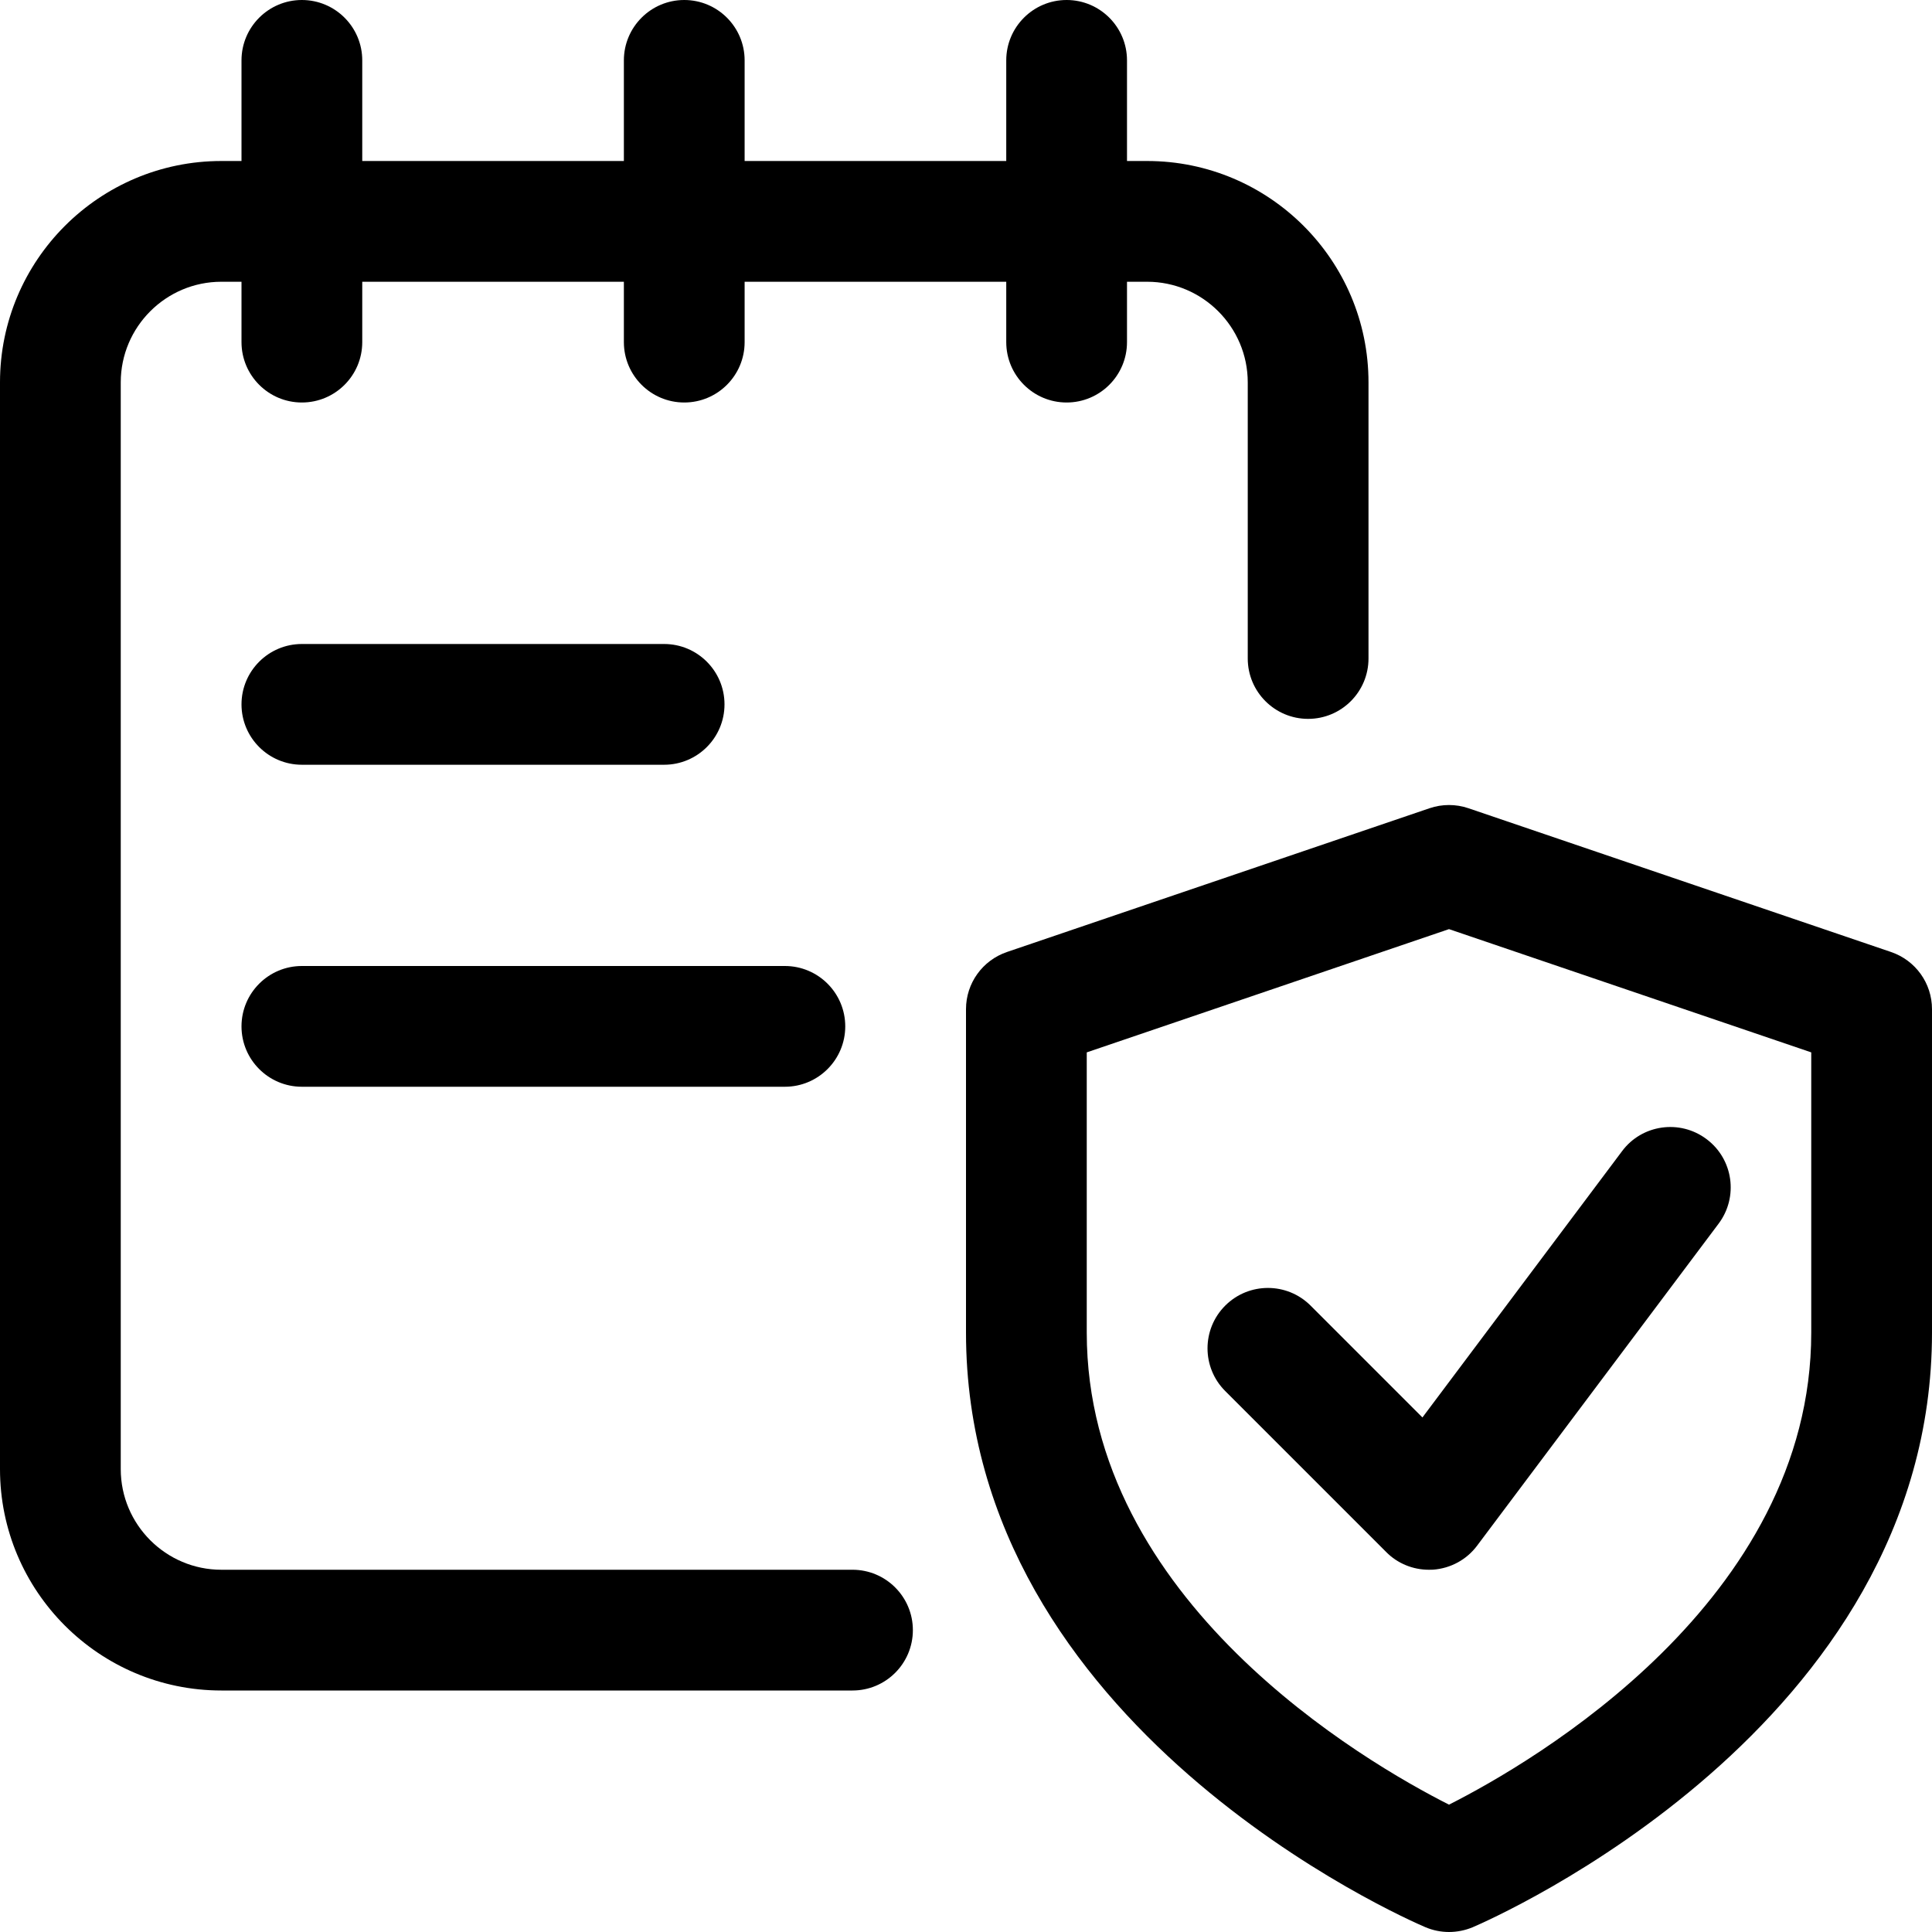 <svg id="_x31__x2C_5_px" enable-background="new 0 0 24 24" height="512" viewBox="0 0 24 24" width="512" xmlns="http://www.w3.org/2000/svg"><path d="m18 24c-.1 0-.2-.02-.294-.06-.232-.099-5.706-2.483-5.706-7.386v-4.018c0-.321.204-.606.509-.71l5.25-1.786c.156-.053.326-.053.482 0l5.25 1.786c.305.104.509.389.509.71v4.018c0 4.903-5.474 7.287-5.706 7.387-.094.039-.194.059-.294.059zm-4.5-10.927v3.48c0 3.333 3.456 5.337 4.5 5.865 1.044-.528 4.5-2.532 4.5-5.865v-3.48l-4.5-1.531z"/><path d="m17.75 19.5c-.198 0-.39-.078-.53-.22l-2-2c-.293-.293-.293-.768 0-1.061s.768-.293 1.061 0l1.389 1.389 2.48-3.308c.246-.331.718-.399 1.05-.149.331.248.398.718.149 1.05l-3 4c-.13.174-.329.282-.547.298-.017 0-.034.001-.052.001z"/><path d="m10.59 21h-7.84c-1.517 0-2.75-1.233-2.75-2.75v-13.5c0-1.517 1.233-2.75 2.75-2.75h11.5c1.517 0 2.75 1.233 2.75 2.75v3.43c0 .414-.336.75-.75.75s-.75-.336-.75-.75v-3.43c0-.689-.561-1.25-1.25-1.25h-11.5c-.689 0-1.25.561-1.25 1.25v13.5c0 .689.561 1.25 1.25 1.25h7.84c.414 0 .75.336.75.75s-.336.75-.75.75z"/><path d="m3.75 5c-.414 0-.75-.336-.75-.75v-3.5c0-.414.336-.75.75-.75s.75.336.75.75v3.5c0 .414-.336.75-.75.75z"/><path d="m8.5 5c-.414 0-.75-.336-.75-.75v-3.5c0-.414.336-.75.75-.75s.75.336.75.75v3.5c0 .414-.336.75-.75.75z"/><path d="m13.25 5c-.414 0-.75-.336-.75-.75v-3.5c0-.414.336-.75.75-.75s.75.336.75.75v3.5c0 .414-.336.75-.75.75z"/><path d="m9.75 13.5h-6c-.414 0-.75-.336-.75-.75s.336-.75.75-.75h6c.414 0 .75.336.75.75s-.336.75-.75.75z"/><path d="m8.25 9.5h-4.5c-.414 0-.75-.336-.75-.75s.336-.75.75-.75h4.5c.414 0 .75.336.75.75s-.336.75-.75.75z"/></svg>